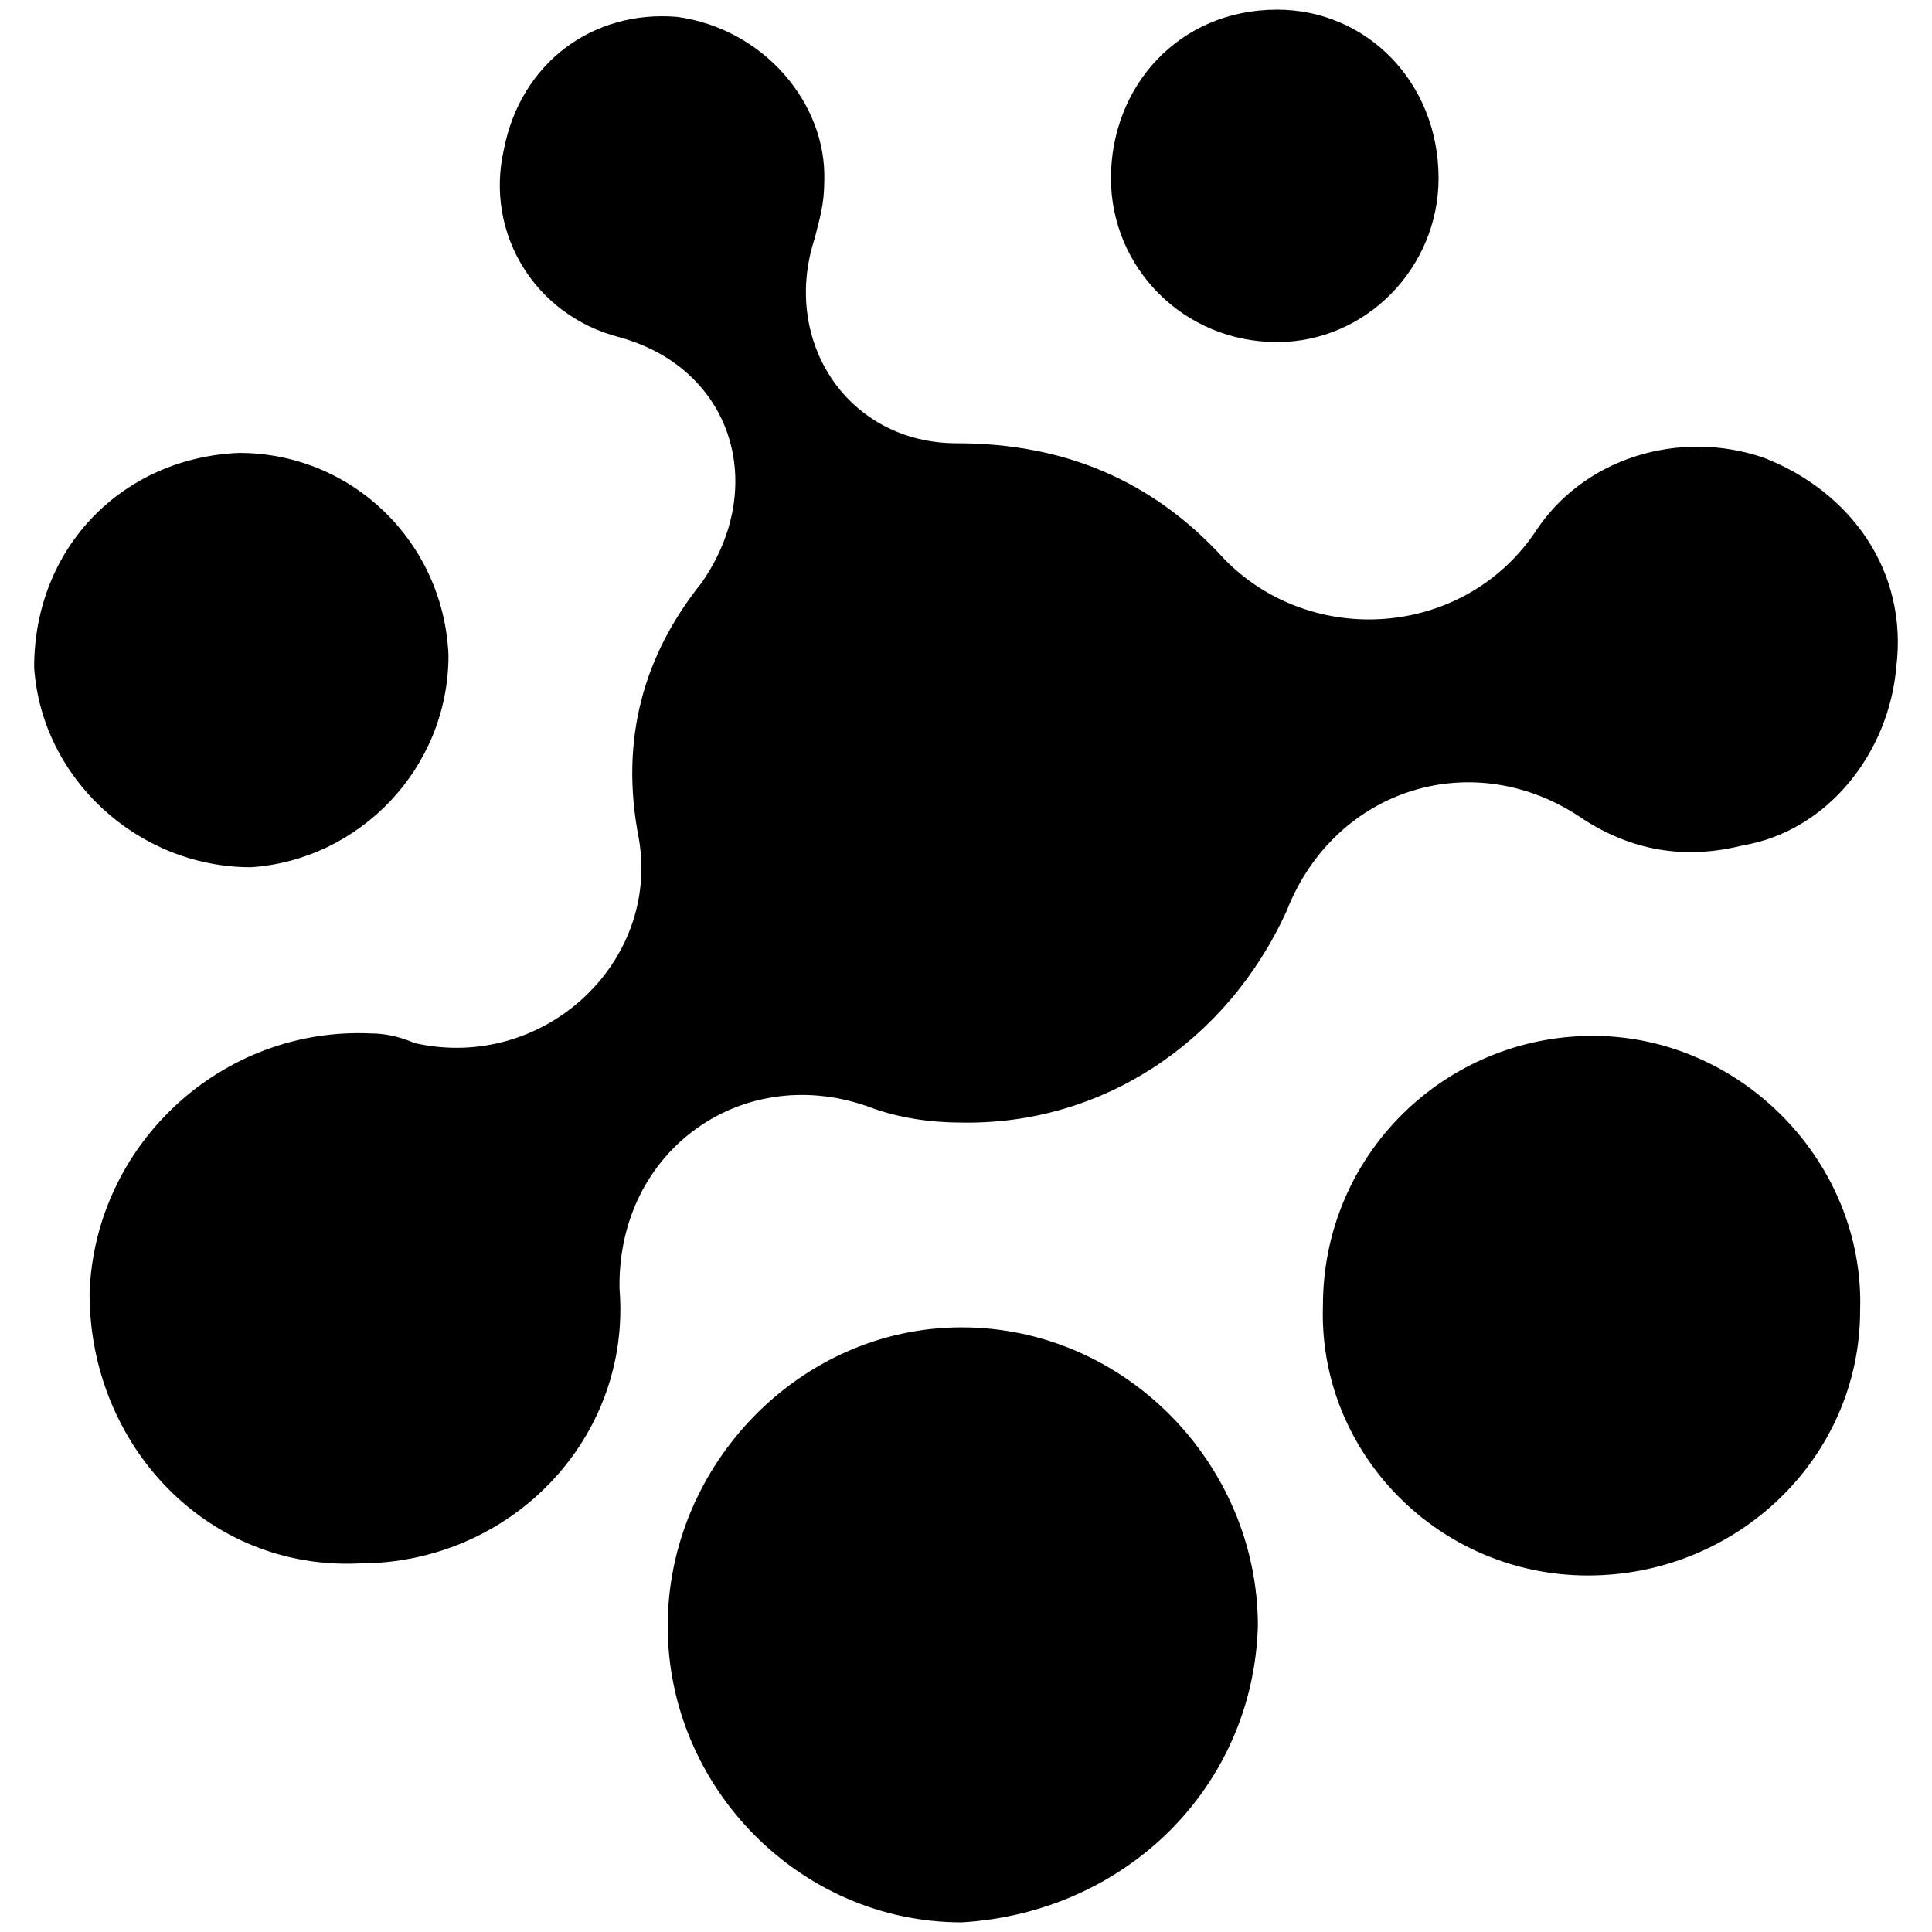 <svg xmlns="http://www.w3.org/2000/svg" width="1000" height="1000">
  <path d="M320.666 667.08c-1.247-72.317 64.837-118.45 130.92-93.513 13.716 4.987 29.925 7.48 46.134 7.48 72.317 1.248 137.154-41.146 168.325-109.723 24.938-63.59 97.255-86.033 153.364-47.38 24.937 16.209 52.368 21.196 82.292 13.715 44.887-7.48 76.059-48.627 79.8-92.267 6.233-49.874-23.691-91.02-68.578-108.477-43.64-14.962-93.514 0-118.451 38.653-37.406 54.862-115.958 59.849-160.845 13.715-37.406-41.146-83.54-59.849-138.4-59.849-56.11 0-91.021-52.368-73.565-105.983 2.493-9.974 4.987-17.456 4.987-29.924 1.247-39.9-31.171-78.552-76.058-84.786C306.95 5 269.545 32.43 260.817 77.318c-9.975 43.64 16.21 86.033 59.85 97.254 58.601 16.21 77.304 77.306 42.392 127.18-29.924 37.406-42.393 81.046-32.418 132.167 11.222 64.836-49.874 120.945-115.958 105.982-8.728-3.74-16.209-4.987-22.443-4.987-77.305-3.74-143.388 57.355-145.882 134.66 0 78.552 61.096 143.389 139.648 139.648 78.552 0 140.894-64.836 134.66-142.141zM17.68 345.393c3.74 57.355 53.615 103.489 112.217 103.489 56.109-3.74 102.242-51.121 102.242-109.723-2.493-58.603-49.874-104.736-108.476-104.736-59.85 2.493-105.983 48.627-105.983 110.97zM345.603 841.64c0 83.54 68.577 153.363 152.117 153.363 84.786-4.987 150.87-69.824 153.363-153.363 0-83.54-68.577-154.61-153.363-154.61-83.54 0-152.117 71.07-152.117 154.61zM575.025 92.28c0 46.134 37.406 84.786 86.033 84.786 46.134 0 83.54-38.652 83.54-84.786 0-49.874-37.406-87.28-83.54-87.28-51.121 0-86.033 39.9-86.033 87.28zm109.723 583.529c-2.493 76.058 59.85 139.648 137.154 139.648 77.306 0 140.895-61.096 140.895-137.155 2.494-76.058-61.096-142.141-138.4-142.141-76.059 0-139.649 61.096-139.649 139.648z" style="fill:#000;fill-opacity:1;fill-rule:nonzero;stroke:none;"/>
</svg>
